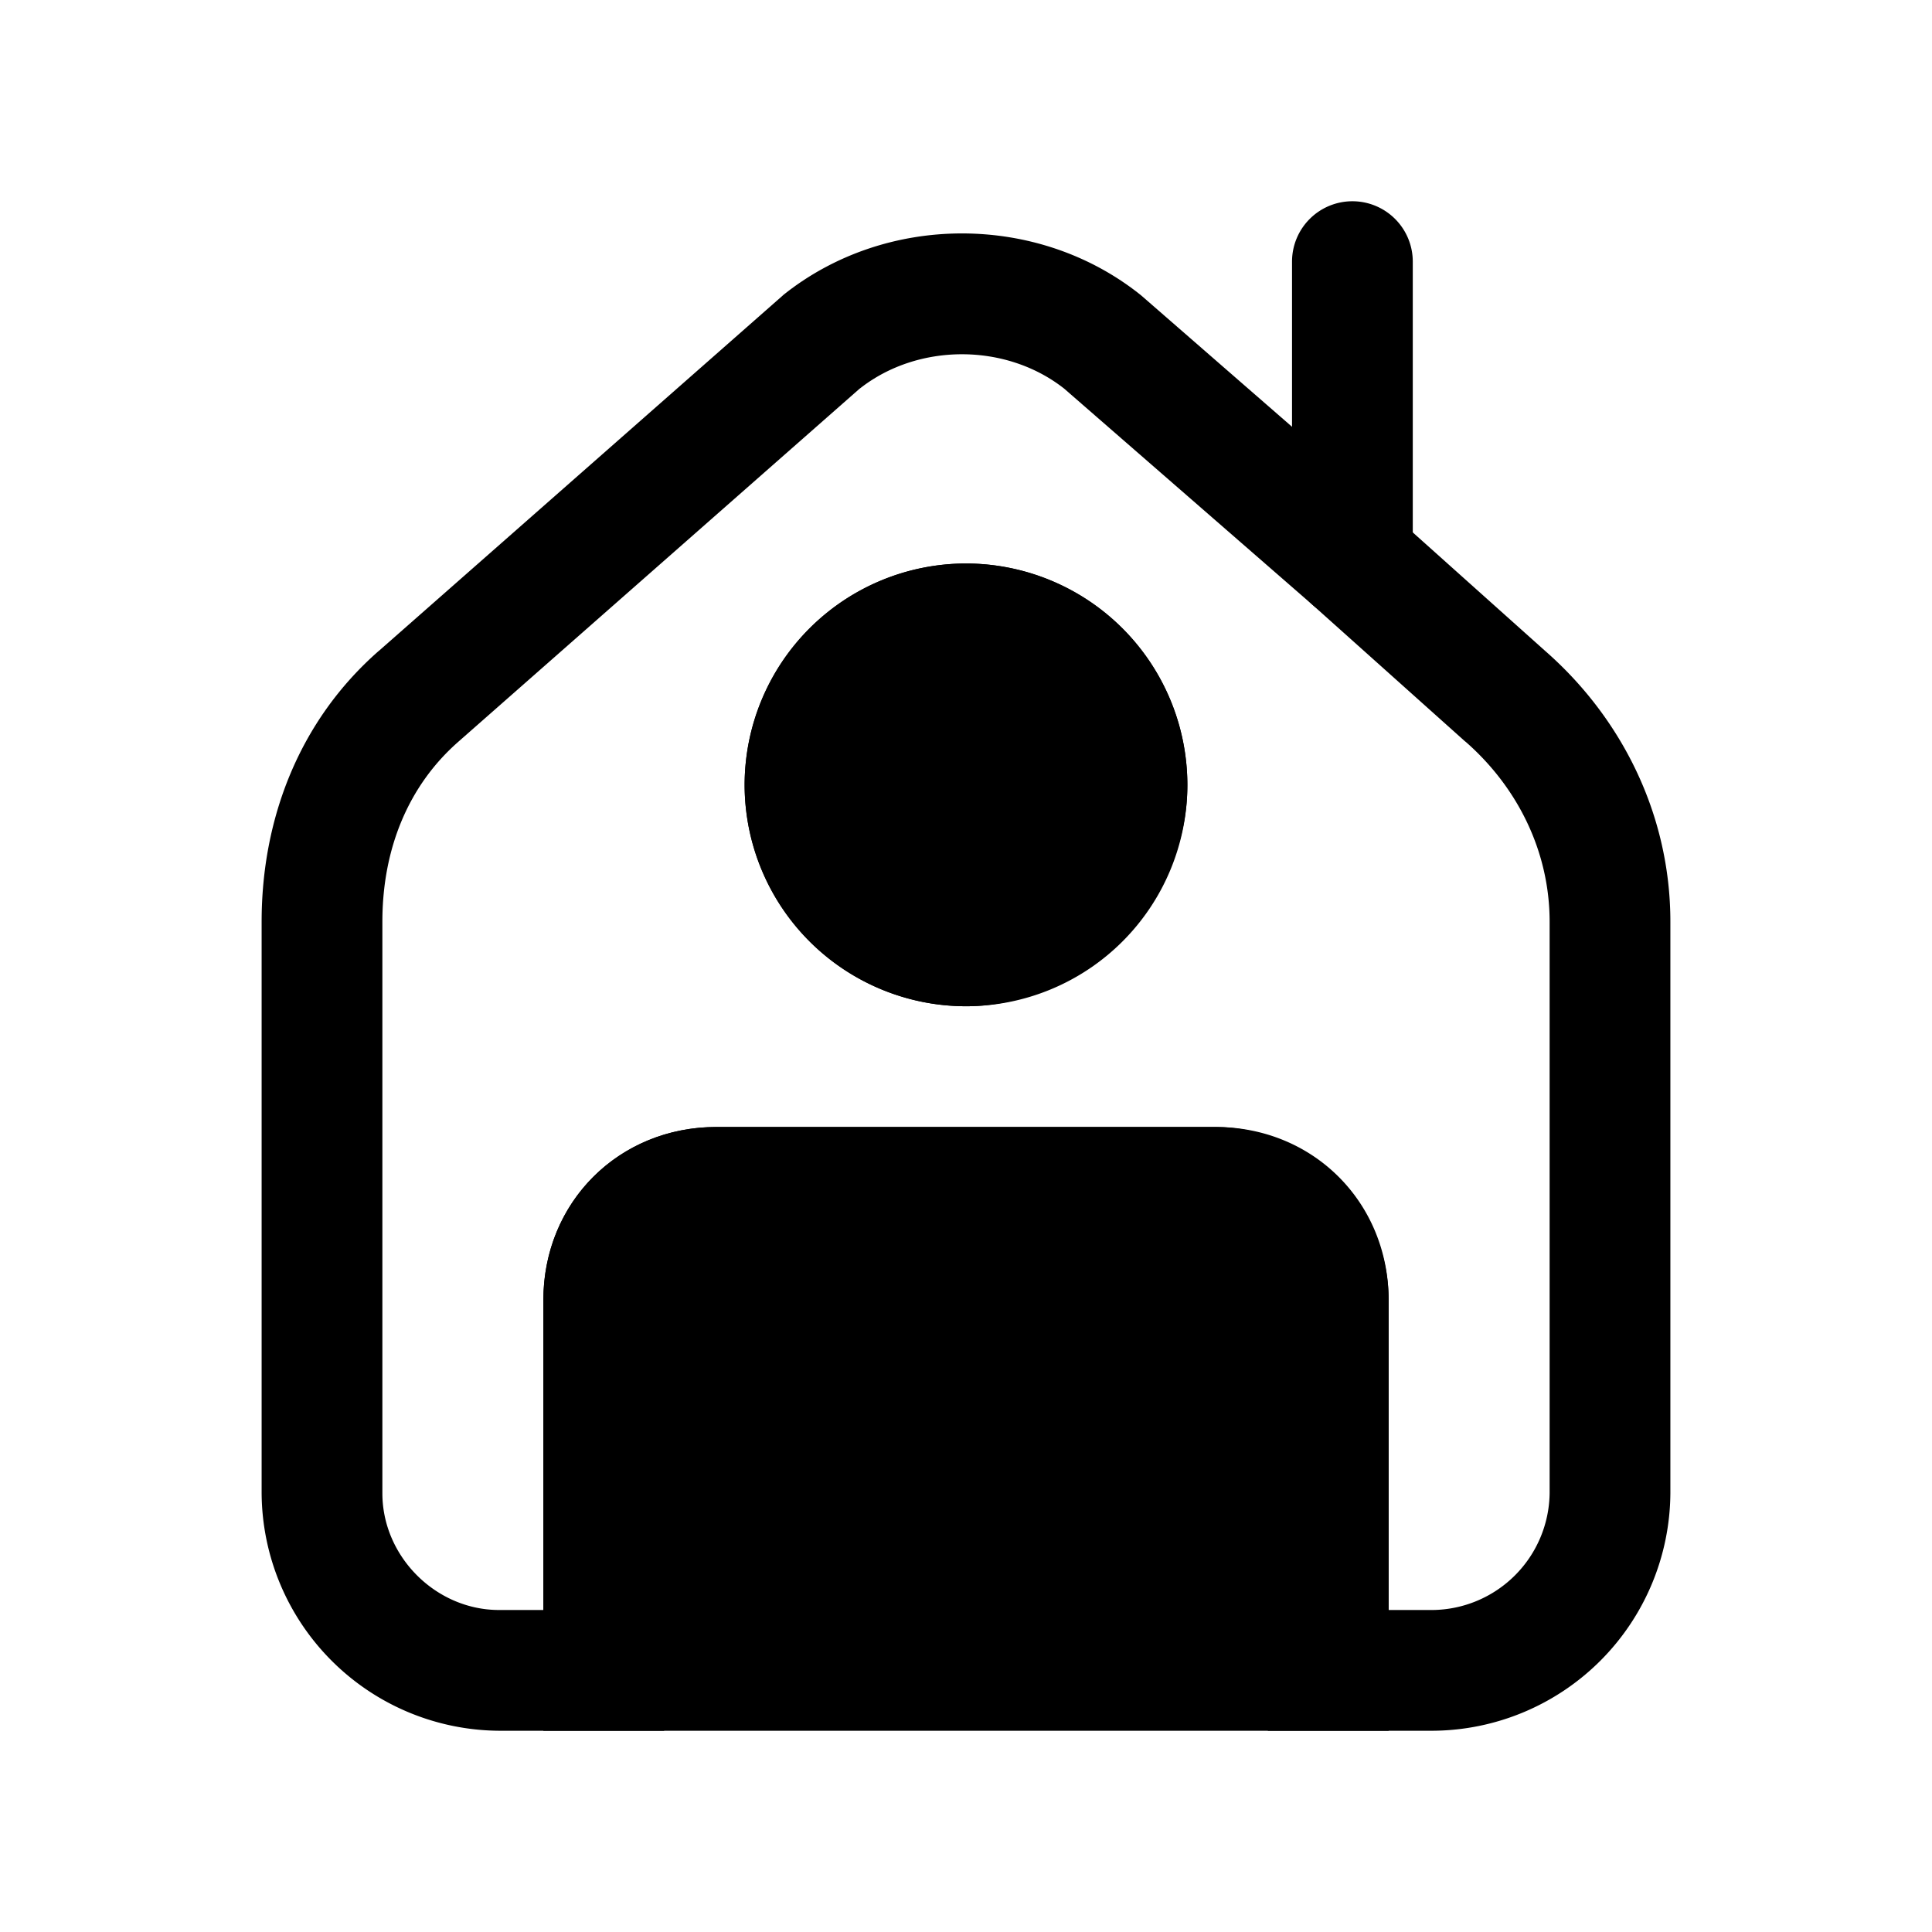 <svg xmlns="http://www.w3.org/2000/svg" fill="none" viewBox="0 0 24 24">
  <path fill="#000" fill-rule="evenodd" d="M9.731 3.664c1.274-1.019 3.164-1.019 4.438 0l.012.01 3.12 2.717 1.896 1.697c.947.83 1.553 2.03 1.553 3.362v7.1a2.97 2.97 0 0 1-2.95 2.95h-2.05v-5.35c0-.386-.264-.65-.65-.65H8.9c-.386 0-.65.264-.65.65v5.35H6.2a2.97 2.97 0 0 1-2.95-2.95v-7.1c0-1.285.471-2.502 1.455-3.364h.001l5.012-4.41zm.95 1.162L5.695 9.213l-.001.001c-.615.539-.944 1.321-.944 2.236v7.1c0 .786.664 1.45 1.45 1.45h.55v-3.85c0-1.214.936-2.15 2.15-2.15h6.2c1.214 0 2.15.936 2.15 2.15V20h.55a1.47 1.47 0 0 0 1.45-1.45v-7.1c0-.866-.393-1.666-1.044-2.236L18.2 9.21l-1.896-1.697-3.084-2.685c-.722-.569-1.816-.57-2.539-.001M12 8.5c-.686 0-1.25.564-1.25 1.25S11.314 11 12 11c.61 0 1.25-.588 1.25-1.25 0-.686-.564-1.25-1.25-1.25M9.25 9.75A2.756 2.756 0 0 1 12 7a2.756 2.756 0 0 1 2.75 2.75c0 1.538-1.36 2.75-2.75 2.75a2.756 2.756 0 0 1-2.75-2.75" clip-rule="evenodd"/>
  <path fill="#000" fill-rule="evenodd" d="M16.8 2.5a.75.75 0 0 1 .75.75v3.7a.75.75 0 0 1-1.5 0v-3.7a.75.75 0 0 1 .75-.75" clip-rule="evenodd"/>
  <path fill="#000" d="M16.5 16.15v4.6h-9v-4.6c0-.8.6-1.4 1.4-1.4h6.2c.7 0 1.4.6 1.4 1.4"/>
  <path fill="#000" fill-rule="evenodd" d="M8.9 15.5c-.386 0-.65.264-.65.65V20h7.5v-3.85c0-.352-.33-.65-.65-.65zm-2.15.65c0-1.214.936-2.15 2.15-2.15h6.2c1.08 0 2.15.902 2.15 2.15v5.35H6.75z" clip-rule="evenodd"/>
  <path fill="#000" d="M12 11.75a2 2 0 1 0 0-4 2 2 0 0 0 0 4"/>
  <path fill="#000" fill-rule="evenodd" d="M12 8.5a1.25 1.25 0 1 0 0 2.5 1.25 1.25 0 0 0 0-2.5M9.25 9.75a2.75 2.75 0 1 1 5.5 0 2.75 2.75 0 0 1-5.5 0" clip-rule="evenodd"/>
</svg>
